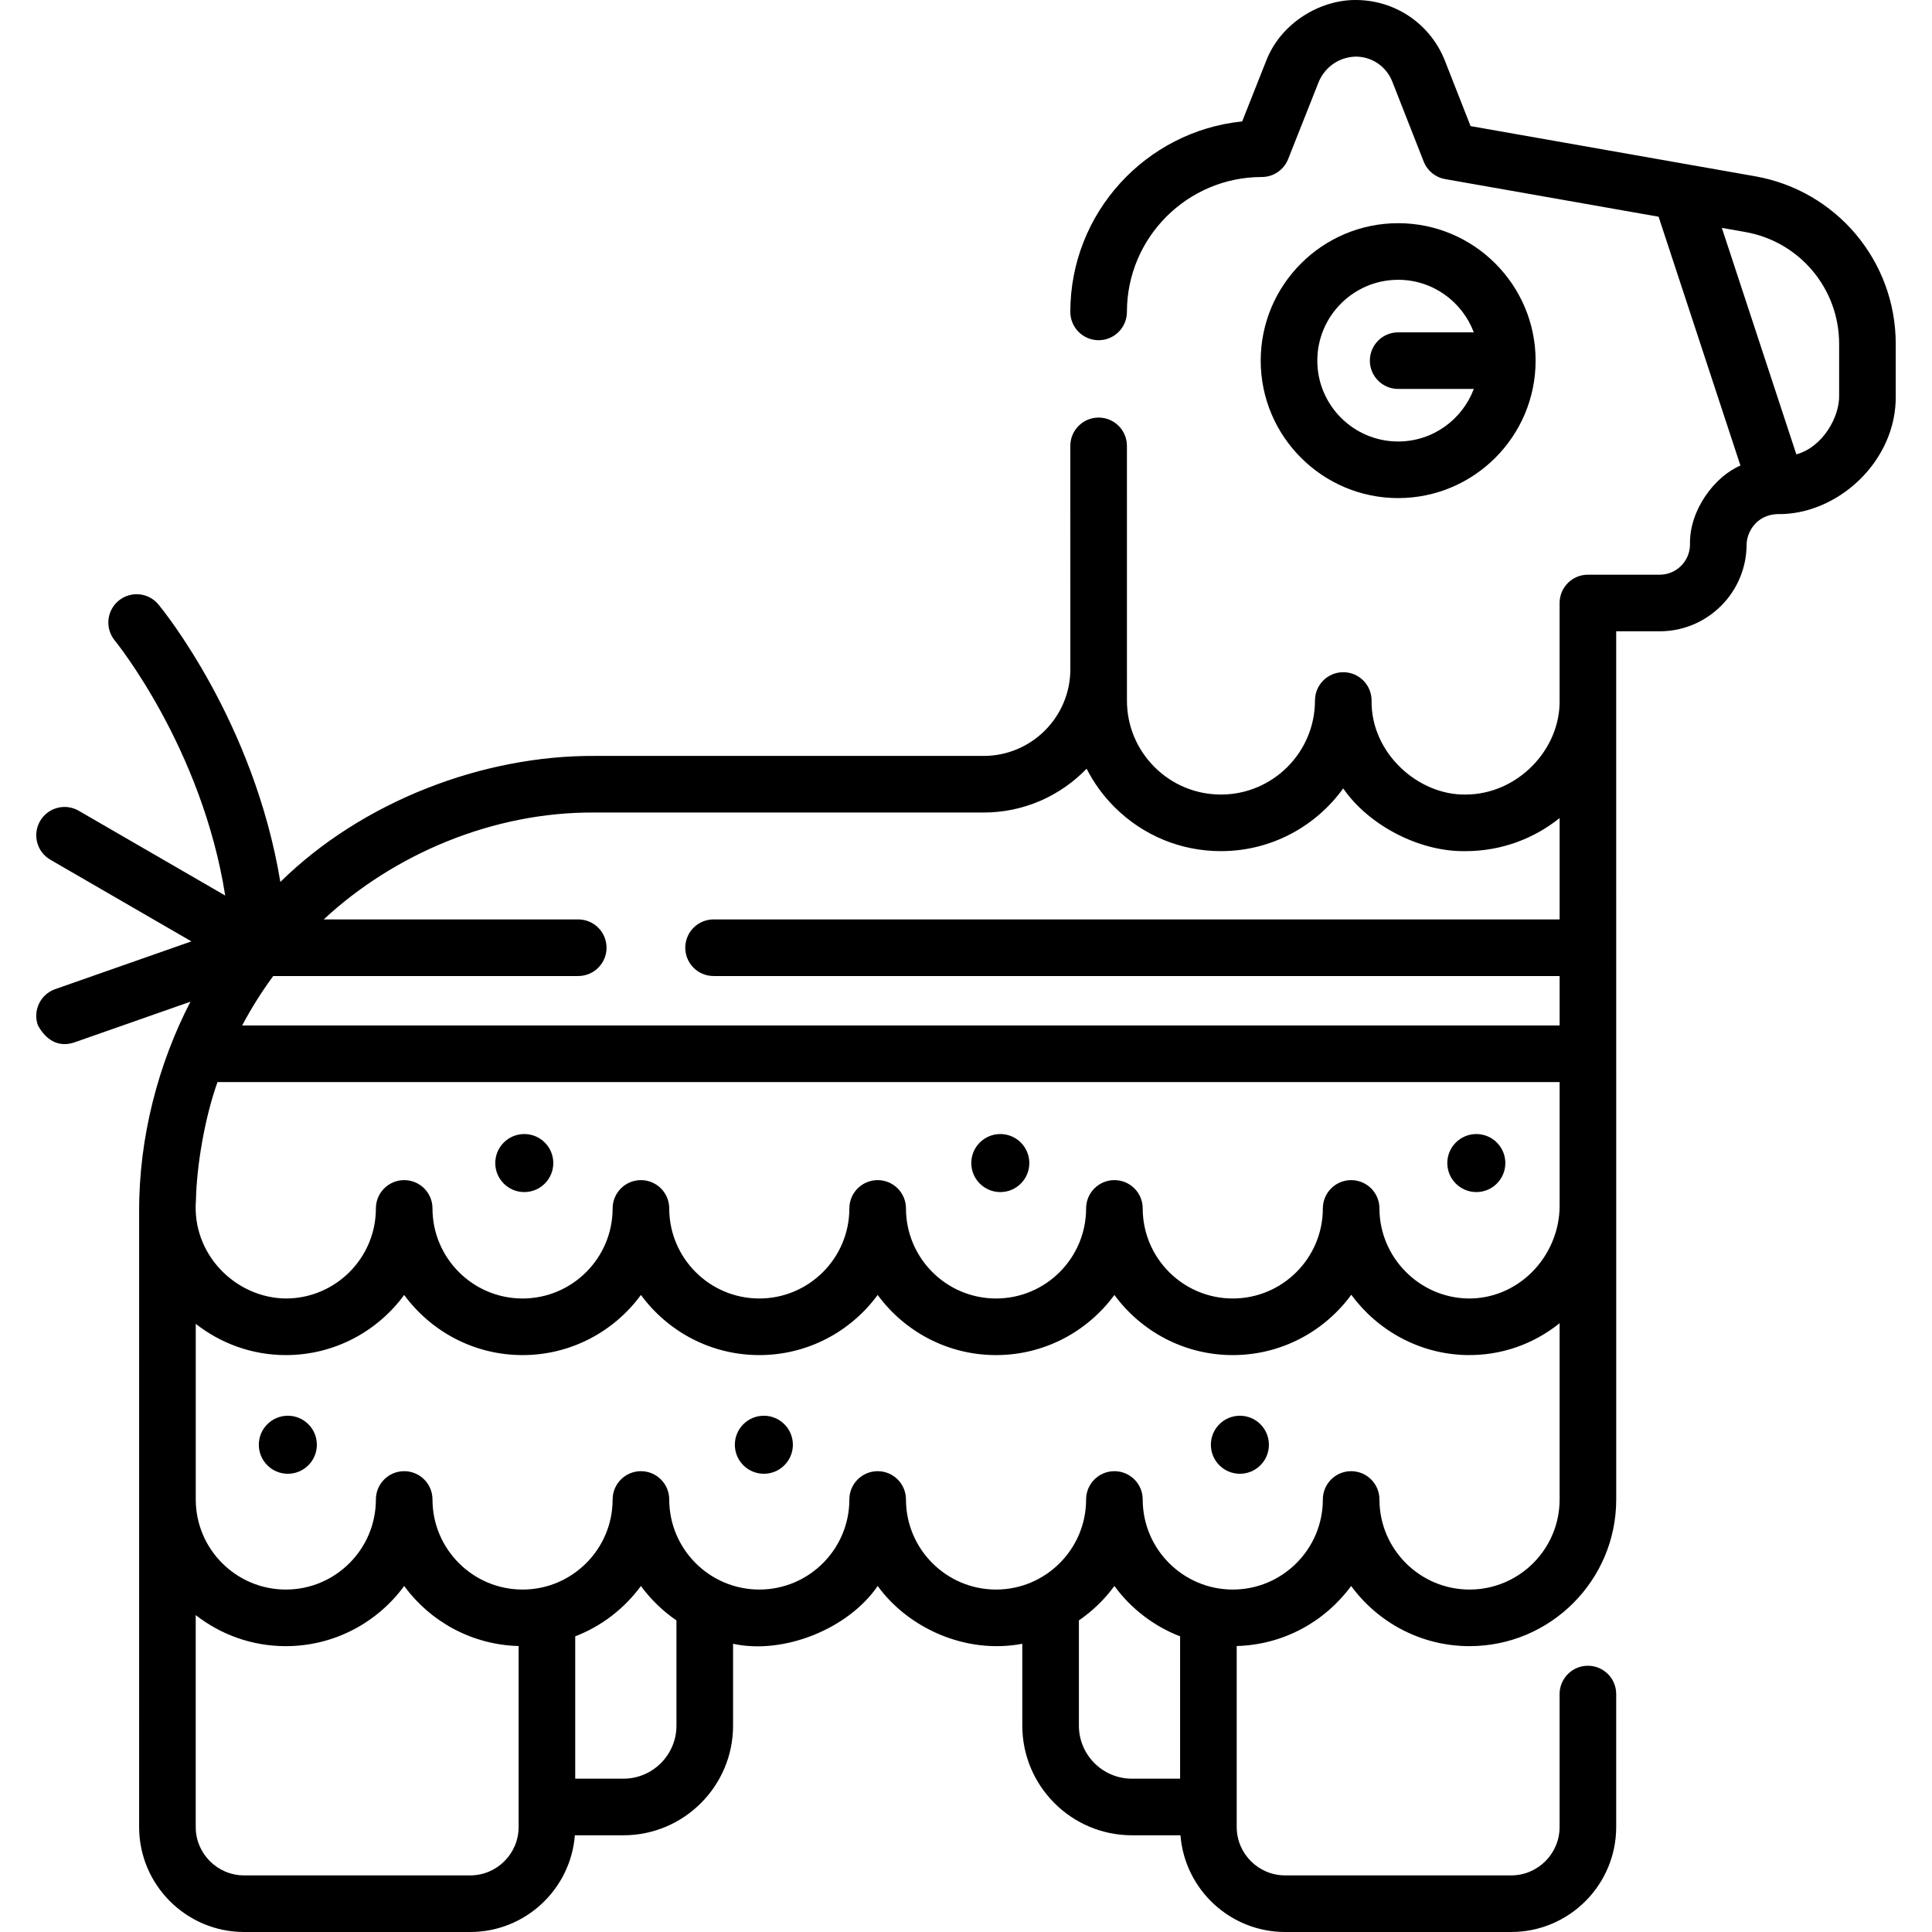 <svg id="Capa_1" enable-background="new 0 0 512 512" height="512" viewBox="0 0 512 512" width="512" xmlns="http://www.w3.org/2000/svg"><g><path d="m465.115 46.712-75.399-13.294-6.77-17.249c-3.851-9.822-13.156-16.169-23.705-16.169-9.203-.042-19.702 5.87-23.676 16.084l-6.374 16.092c-25.548 2.613-45.546 24.256-45.546 50.482 0 4.142 3.357 7.5 7.5 7.5s7.5-3.358 7.5-7.5c0-19.711 16.036-35.747 35.747-35.747 3.076 0 5.84-1.878 6.973-4.738l8.14-20.548c1.306-3.048 4.483-6.427 9.736-6.625 4.335 0 8.157 2.608 9.741 6.646l8.307 21.167c.954 2.433 3.105 4.193 5.679 4.646l56.574 9.974 21.693 65.947c-6.731 2.816-13.584 11.724-13.37 20.892 0 4.427-3.602 8.029-8.029 8.029h-18.979c-.016 0-.032-.002-.048-.002-4.143 0-7.5 3.358-7.5 7.5v25.67c.261 13.189-11.188 25.082-24.909 25.09-12.442.238-25.135-10.903-24.92-24.92 0-4.142-3.357-7.5-7.5-7.5s-7.5 3.358-7.5 7.5c0 13.741-11.175 24.92-24.91 24.92-6.657 0-12.918-2.594-17.627-7.303-4.703-4.703-7.293-10.959-7.293-17.617l-.004-67.478c0-4.142-3.357-7.5-7.5-7.5s-7.5 3.358-7.5 7.5l.004 59.229c-.021 12.651-10.319 22.937-22.975 22.937h-102.943c-29.678-.211-61.722 12.028-83.439 33.397-7.016-42.508-31.155-72.14-32.309-73.534-2.64-3.189-7.358-3.631-10.549-.998-3.191 2.635-3.643 7.36-1.013 10.555.258.312 23.095 28.461 29.259 67.584l-38.816-22.47c-3.586-2.075-8.173-.852-10.249 2.733-2.075 3.584-.851 8.173 2.733 10.248l37.37 21.633-36.095 12.661c-3.909 1.371-5.966 5.651-4.595 9.56 1.401 2.621 4.435 6.231 9.56 4.595l30.885-10.834c-8.477 16.359-13.692 35.907-13.6 55.729l-.005 162.984c0 15.346 12.484 27.83 27.83 27.83h59.91c14.604 0 26.609-11.31 27.735-25.63h12.865c16.023 0 29.06-13.036 29.06-29.06v-21.688c13.394 2.915 30.511-3.905 38.321-15.315 8.068 11.102 23.232 18.152 38.329 15.314v21.689c0 16.024 13.031 29.06 29.05 29.06h12.866c1.127 14.32 13.136 25.63 27.745 25.63h59.9c15.345 0 27.829-12.484 27.829-27.83v-35.229c0-4.142-3.357-7.5-7.5-7.5s-7.5 3.358-7.5 7.5v35.229c0 7.075-5.755 12.83-12.829 12.83h-59.9c-7.08 0-12.84-5.755-12.84-12.83v-47.954c12.438-.33 23.443-6.514 30.329-15.911 7.08 9.659 18.509 15.942 31.378 15.942 21.433 0 38.87-17.437 38.87-38.869l-.008-230.077h11.527c12.698 0 23.029-10.331 23.029-23.029.079-3.308 2.586-7.746 8.029-8.029 16.064.346 31.813-14.07 31.496-31.496v-13.612c0-21.93-15.676-40.612-37.275-44.423zm-413.187 271.339c.185-9.088 2.315-21.784 5.712-31.296h355.676v32.784c0 6.609-2.732 13.079-7.496 17.75-4.609 4.52-10.635 6.926-16.851 6.82-12.904-.251-23.402-10.957-23.402-23.865 0-4.142-3.357-7.5-7.5-7.5s-7.5 3.358-7.5 7.5c0 13.162-10.708 23.869-23.869 23.869s-23.869-10.708-23.869-23.869c0-4.142-3.357-7.5-7.5-7.5s-7.5 3.358-7.5 7.5c0 13.162-10.708 23.869-23.87 23.869-13.161 0-23.869-10.708-23.869-23.869 0-4.142-3.357-7.5-7.5-7.5s-7.5 3.358-7.5 7.5c0 13.162-10.708 23.869-23.869 23.869s-23.869-10.708-23.869-23.869c0-4.142-3.357-7.5-7.5-7.5s-7.5 3.358-7.5 7.5c0 13.162-10.708 23.869-23.87 23.869-13.161 0-23.869-10.708-23.869-23.869 0-4.142-3.357-7.5-7.5-7.5s-7.5 3.358-7.5 7.5c0 13.162-10.708 23.869-23.869 23.869-13.36-.136-24.992-11.789-23.816-26.062zm236.039-114.331c1.883 3.7 4.349 7.124 7.368 10.144 7.543 7.543 17.57 11.697 28.234 11.697 13.324 0 25.145-6.565 32.397-16.631 6.486 9.505 19.932 16.864 32.433 16.631 9.42 0 18.082-3.287 24.917-8.765v26.86h-224.213c-4.143 0-7.5 3.358-7.5 7.5s3.357 7.5 7.5 7.5h224.213v13.099h-349.142c2.429-4.575 5.184-8.951 8.234-13.099h80.832c4.143 0 7.5-3.358 7.5-7.5s-3.357-7.5-7.5-7.5h-67.455c18.51-17.198 44.79-28.567 71.948-28.327h102.942c10.704 0 20.382-4.459 27.292-11.609zm-150.528 280.45c0 7.075-5.756 12.83-12.83 12.83h-59.91c-7.074 0-12.83-5.755-12.83-12.83v-56.151c6.594 5.149 14.879 8.229 23.874 8.229 12.865 0 24.291-6.282 31.369-15.941 6.886 9.396 17.89 15.579 30.327 15.91zm41.829-26.86c0 7.753-6.307 14.06-14.06 14.06h-12.77v-37.72c7.005-2.705 13.039-7.377 17.412-13.343 2.599 3.547 5.789 6.633 9.417 9.126v27.877zm106.651 0v-27.883c3.625-2.492 6.812-5.576 9.41-9.12 4.372 5.966 10.406 10.638 17.41 13.343v37.721h-12.771c-7.747-.001-14.049-6.308-14.049-14.061zm103.527-36.062c-13.167 0-23.879-10.708-23.879-23.869 0-4.142-3.357-7.5-7.5-7.5s-7.5 3.358-7.5 7.5c0 13.162-10.708 23.869-23.869 23.869s-23.869-10.708-23.869-23.869c0-4.142-3.357-7.5-7.5-7.5s-7.5 3.358-7.5 7.5c0 13.162-10.708 23.869-23.87 23.869-13.161 0-23.869-10.708-23.869-23.869 0-4.142-3.357-7.5-7.5-7.5s-7.5 3.358-7.5 7.5c0 13.162-10.708 23.869-23.869 23.869s-23.869-10.708-23.869-23.869c0-4.142-3.357-7.5-7.5-7.5s-7.5 3.358-7.5 7.5c0 13.162-10.708 23.869-23.87 23.869-13.161 0-23.869-10.708-23.869-23.869 0-4.142-3.357-7.5-7.5-7.5s-7.5 3.358-7.5 7.5c0 13.162-10.708 23.869-23.869 23.869s-23.869-10.708-23.869-23.869v-46.544c6.609 5.176 14.903 8.279 23.869 8.279 12.865 0 24.291-6.282 31.369-15.941 7.078 9.659 18.504 15.941 31.369 15.941 12.866 0 24.291-6.282 31.37-15.941 7.078 9.659 18.504 15.941 31.369 15.941s24.291-6.282 31.369-15.941c7.078 9.659 18.504 15.941 31.369 15.941 12.866 0 24.291-6.282 31.37-15.941 7.078 9.659 18.504 15.941 31.369 15.941 12.887 0 24.329-6.304 31.405-15.99 6.953 9.467 18.069 15.739 30.573 15.982 9.007.168 17.608-2.802 24.64-8.442v46.714c0 13.163-10.708 23.87-23.87 23.87zm97.944-316.5c.155 5.652-4.282 13.727-11.341 15.664l-19.745-60.022 6.205 1.094c14.417 2.544 24.881 15.014 24.881 29.651z"/><path d="m370.527 131.999c20.085 0 36.426-16.34 36.426-36.426s-16.341-36.426-36.426-36.426-36.426 16.34-36.426 36.426 16.341 36.426 36.426 36.426zm0-57.851c9.173 0 16.995 5.805 20.045 13.926h-20.045c-4.143 0-7.5 3.358-7.5 7.5s3.357 7.5 7.5 7.5h20.045c-3.049 8.121-10.871 13.926-20.045 13.926-11.814 0-21.426-9.611-21.426-21.426s9.612-21.426 21.426-21.426z"/><path d="m138.94 315.913c4.247 0 7.689-3.443 7.689-7.69s-3.443-7.69-7.689-7.69-7.69 3.443-7.69 7.69 3.443 7.69 7.69 7.69z"/><path d="m265.091 315.913c4.247 0 7.689-3.443 7.689-7.69s-3.443-7.69-7.689-7.69-7.69 3.443-7.69 7.69 3.443 7.69 7.69 7.69z"/><path d="m391.242 315.913c4.247 0 7.689-3.443 7.689-7.69s-3.443-7.69-7.689-7.69-7.69 3.443-7.69 7.69 3.444 7.69 7.69 7.69z"/><path d="m76.28 375.185c-4.247 0-7.689 3.443-7.689 7.69s3.443 7.69 7.689 7.69 7.69-3.443 7.69-7.69-3.443-7.69-7.69-7.69z"/><path d="m202.431 375.185c-4.247 0-7.689 3.443-7.689 7.69s3.443 7.69 7.689 7.69 7.69-3.443 7.69-7.69-3.443-7.69-7.69-7.69z"/><path d="m328.583 375.185c-4.247 0-7.689 3.443-7.689 7.69s3.443 7.69 7.689 7.69 7.69-3.443 7.69-7.69-3.444-7.69-7.69-7.69z"/></g></svg>